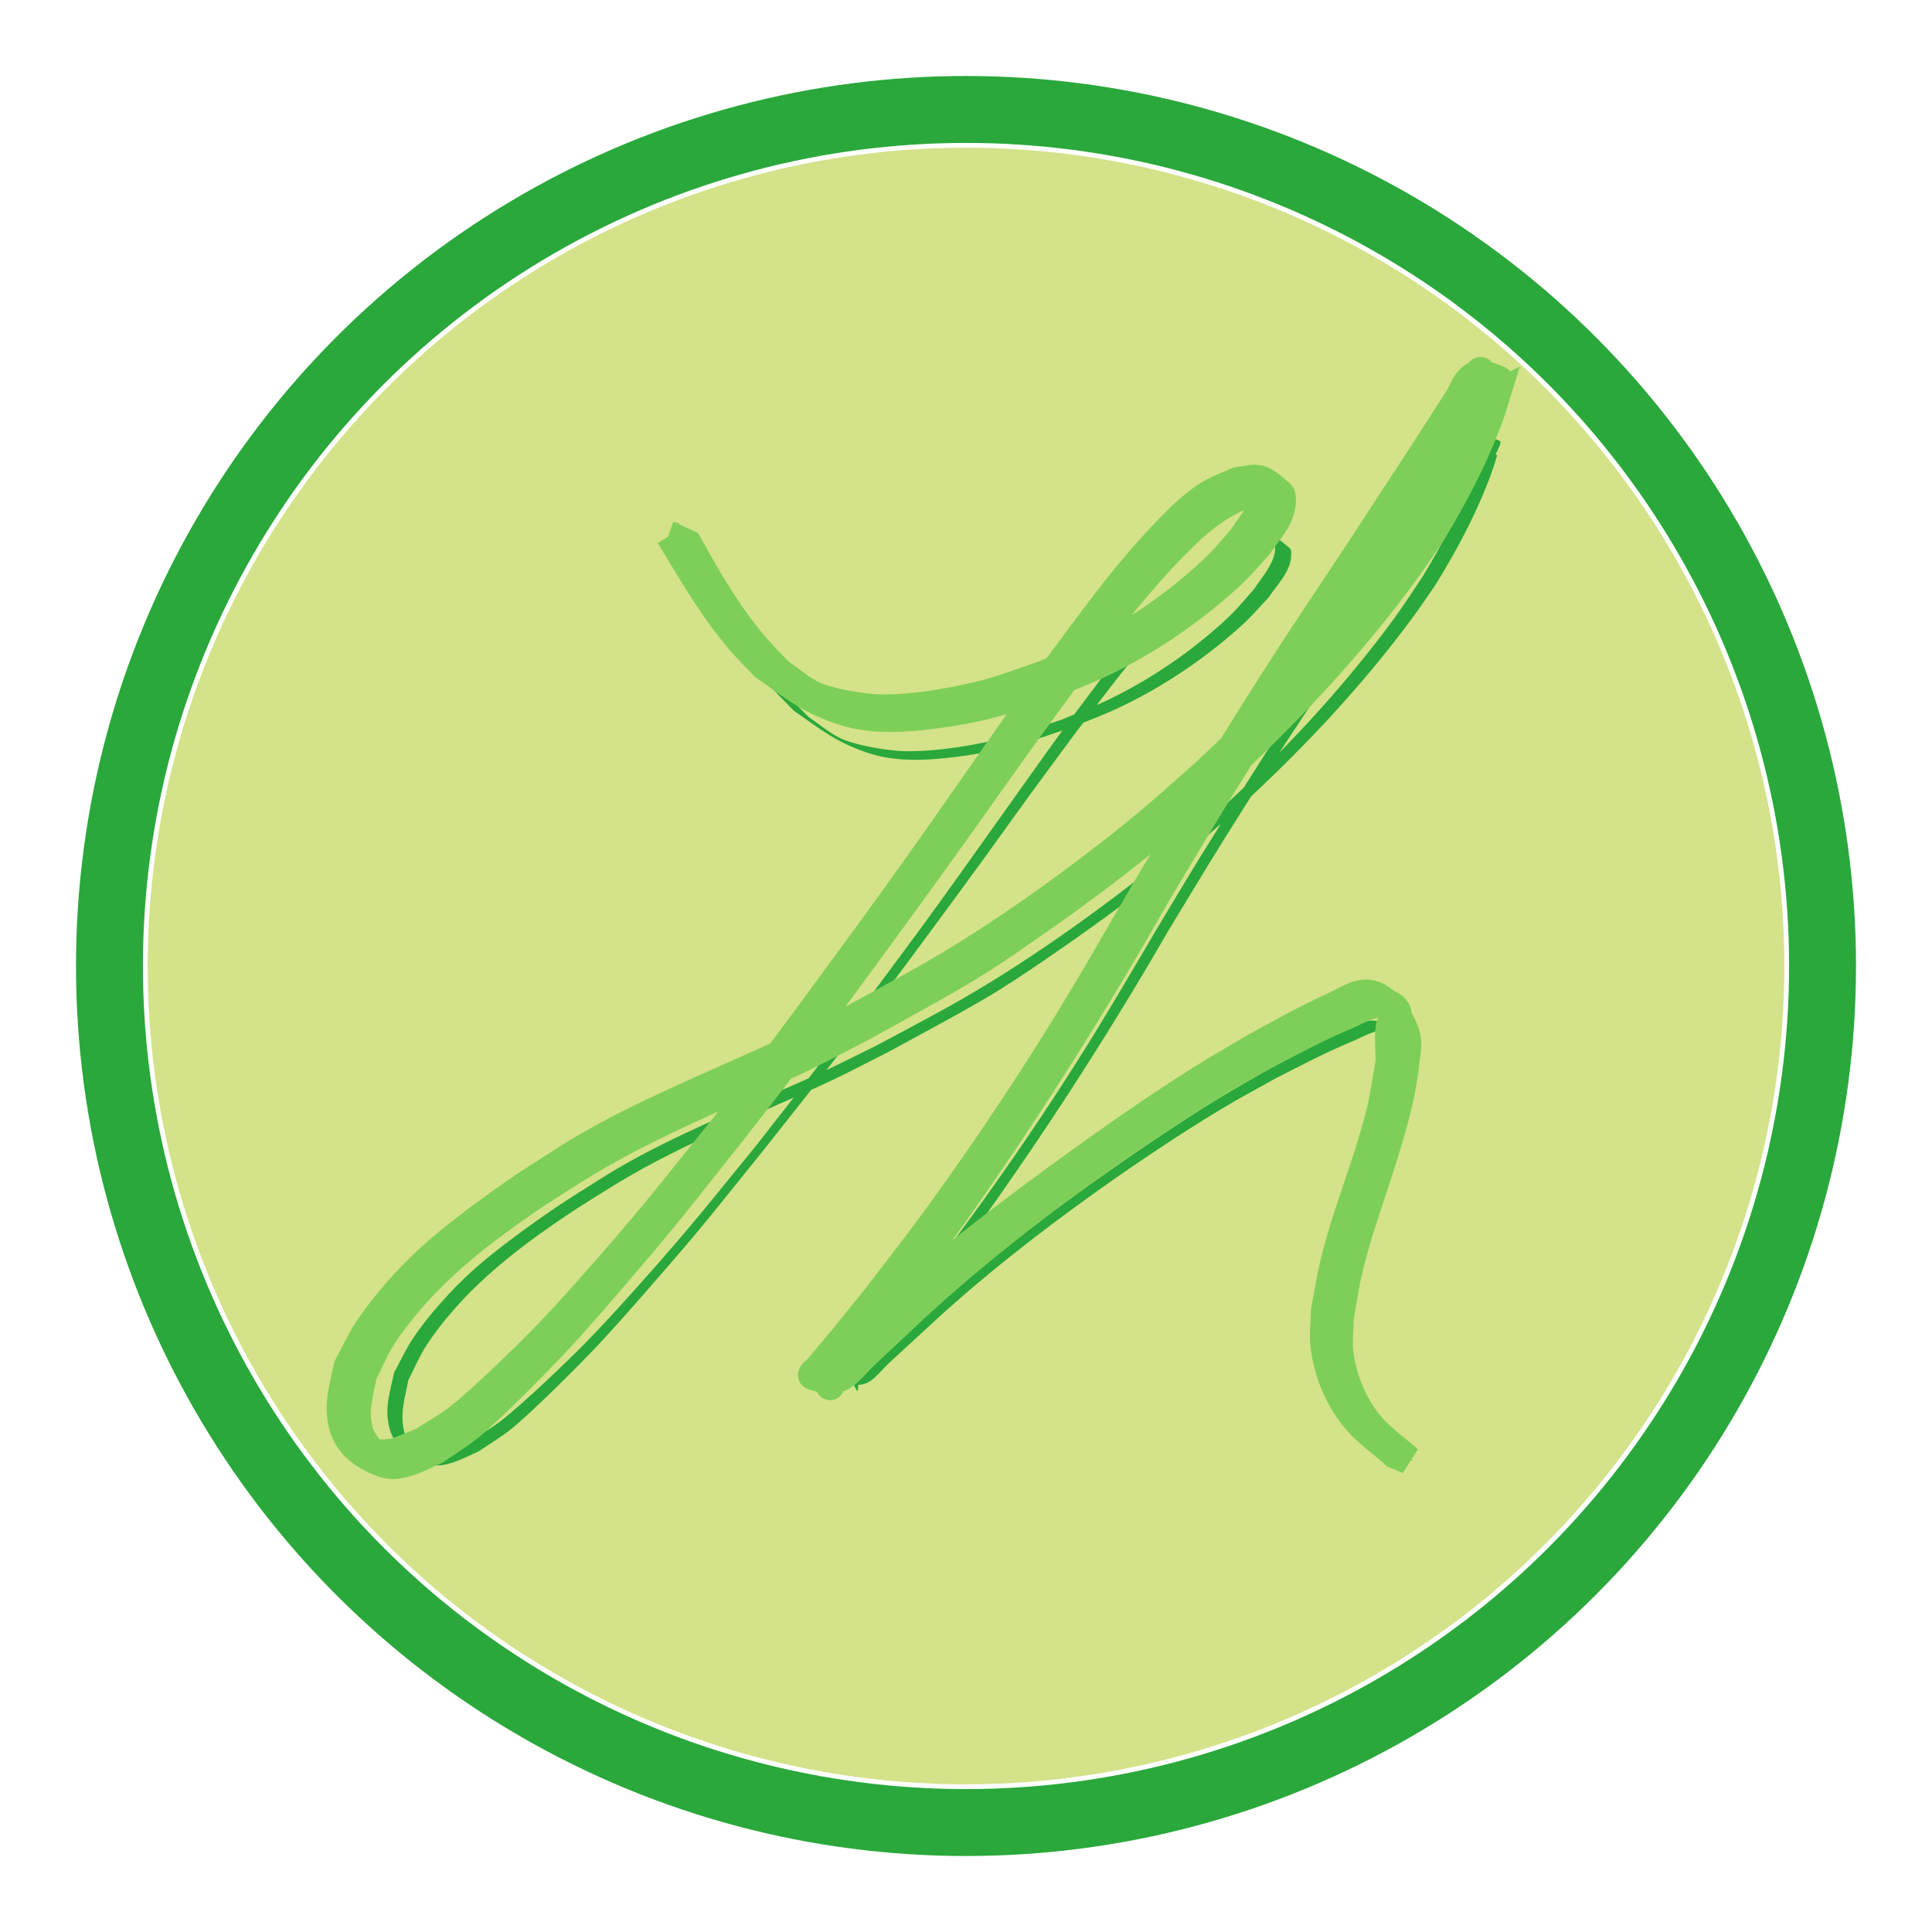 <?xml version="1.0" encoding="UTF-8" standalone="no"?>
<!-- Created with Inkscape (http://www.inkscape.org/) -->

<svg
   width="152.776mm"
   height="152.775mm"
   viewBox="0 0 152.776 152.775"
   version="1.1"
   id="svg5"
   inkscape:export-filename="bimi-logo-for-emails.svg"
   inkscape:export-xdpi="96"
   inkscape:export-ydpi="96"
   xmlns:inkscape="http://www.inkscape.org/namespaces/inkscape"
   xmlns:sodipodi="http://sodipodi.sourceforge.net/DTD/sodipodi-0.dtd"
   xmlns:xlink="http://www.w3.org/1999/xlink"
   xmlns="http://www.w3.org/2000/svg"
   xmlns:svg="http://www.w3.org/2000/svg">
  <sodipodi:namedview
     id="namedview7"
     pagecolor="#ffffff"
     bordercolor="#000000"
     borderopacity="0.25"
     inkscape:showpageshadow="2"
     inkscape:pageopacity="0.0"
     inkscape:pagecheckerboard="0"
     inkscape:deskcolor="#d1d1d1"
     inkscape:document-units="mm"
     showgrid="false">
    <inkscape:grid
       type="xygrid"
       id="grid3012" />
  </sodipodi:namedview>
  <defs
     id="defs2">
    <linearGradient
       inkscape:collect="always"
       id="linearGradient2817">
      <stop
         style="stop-color:#000000;stop-opacity:1;"
         offset="0"
         id="stop2813" />
      <stop
         style="stop-color:#000000;stop-opacity:0;"
         offset="1"
         id="stop2815" />
    </linearGradient>
    <linearGradient
       inkscape:collect="always"
       xlink:href="#linearGradient2817"
       id="linearGradient2819"
       x1="2996.518"
       y1="1060.756"
       x2="3909.588"
       y2="2228.939"
       gradientUnits="userSpaceOnUse" />
  </defs>
  <g
     inkscape:label="Layer 1"
     inkscape:groupmode="layer"
     id="layer1"
     transform="translate(-708.737,-34.355)">
    <circle
       style="fill:#d4e289;fill-opacity:1;stroke:none;stroke-width:5.055;stroke-dasharray:none;stroke-opacity:1"
       id="circle3912"
       cx="785.125"
       cy="110.743"
       r="64.708" />
    <circle
       style="fill:none;fill-opacity:1;stroke:#2aa83b;stroke-width:5.292;stroke-dasharray:none;stroke-opacity:1"
       id="path111"
       cx="785.125"
       cy="110.743"
       r="67.733" />
    <path
       style="fill:#2aa83b;fill-opacity:1;stroke:none;stroke-width:4.971;stroke-dasharray:none;stroke-opacity:1"
       id="path3150"
       d="m 764.355,80.835 c 1.689,2.712 3.294,5.504 5.417,7.91 0.557,0.631 1.166,1.215 1.749,1.822 2.134,1.481 3.446,2.578 6.104,3.407 2.349,0.732 5.236,0.46 7.581,0.114 3.798,-0.56 4.769,-1.056 8.408,-2.258 1.263,-0.533 2.553,-1.007 3.79,-1.6 3.055,-1.466 5.926,-3.35 8.514,-5.535 1.569,-1.325 1.824,-1.681 3.138,-3.106 0.63,-0.934 1.688,-1.978 1.774,-3.189 0.017,-0.241 0.058,-0.557 -0.126,-0.714 -1.623,-1.381 -1.636,-1.13 -3.214,-0.909 -1.517,0.648 -2.082,0.778 -3.449,1.907 -0.828,0.684 -1.581,1.455 -2.324,2.229 -0.899,0.937 -1.766,1.904 -2.599,2.901 -1.927,2.306 -4.322,5.562 -6.108,7.939 -3.748,5.176 -7.394,10.426 -11.159,15.59 -1.66,2.277 -6.903,9.317 -8.565,11.491 -1.561,2.041 -3.157,4.055 -4.735,6.083 -3.933,4.817 -5.118,6.378 -9.21,10.967 -1.367,1.533 -2.747,3.055 -4.179,4.528 -1.462,1.504 -5.066,4.965 -6.904,6.368 -0.844,0.644 -1.788,1.145 -2.682,1.718 -2.011,0.76 -1.952,1.014 -3.933,0.873 -0.063,-0.005 -0.046,-0.117 -0.077,-0.172 -0.264,-0.468 -0.658,-0.878 -0.806,-1.394 -0.456,-1.585 -0.029,-2.737 0.263,-4.306 0.468,-0.902 0.855,-1.851 1.403,-2.706 0.629,-0.981 1.353,-1.902 2.117,-2.782 2.62,-3.023 5.849,-5.438 9.153,-7.656 1.09,-0.732 2.219,-1.405 3.328,-2.107 4.368,-2.72 9.122,-4.712 13.805,-6.806 1.282,-0.573 2.575,-1.121 3.841,-1.727 1.437,-0.688 2.845,-1.435 4.268,-2.152 2.377,-1.291 6.508,-3.489 8.808,-4.92 1.601,-0.996 3.155,-2.067 4.707,-3.138 3.146,-2.171 6.109,-4.343 9.066,-6.767 1.455,-1.192 2.85,-2.455 4.275,-3.683 5.402,-4.873 10.461,-10.152 14.767,-16.028 0.583,-0.796 1.127,-1.62 1.691,-2.43 1.581,-2.558 3.012,-5.214 4.114,-8.015 0.4,-1.016 0.47,-1.291 0.777,-2.268 -0.441,0.224 0.521,-0.988 0.167,-1.11 -0.583,-0.201 -1.273,-0.563 -1.828,-0.293 -0.662,0.323 -0.862,1.194 -1.274,1.805 -0.72,1.067 -1.411,2.153 -2.121,3.228 -0.868,1.314 -1.74,2.625 -2.611,3.937 -1.008,1.516 -2.011,3.036 -3.025,4.549 -2.661,3.97 -3.707,5.429 -6.334,9.469 -1.472,2.263 -5.077,7.961 -6.501,10.275 -1.078,1.752 -2.128,3.522 -3.192,5.283 -2.223,3.763 -4.283,7.317 -6.627,11.012 -2.299,3.624 -4.812,7.339 -7.321,10.826 -2.627,3.653 -3.798,5.087 -6.485,8.526 -0.838,1.021 -1.676,2.043 -2.514,3.064 -0.616,0.721 -1.241,1.434 -1.848,2.163 -0.145,0.174 -0.617,0.47 -0.404,0.545 2.257,0.789 2.498,-0.242 4.01,-1.636 0.915,-0.844 1.831,-1.686 2.747,-2.529 4.262,-3.974 8.86,-7.566 13.601,-10.947 3.045,-2.171 6.639,-4.572 9.865,-6.506 1.367,-0.82 2.778,-1.567 4.166,-2.35 2.523,-1.274 3.759,-1.962 6.272,-3.013 0.579,-0.242 2.913,-1.634 3.695,-0.257 0.212,0.373 -0.453,0.756 -0.512,1.182 -0.12,0.865 -0.01,1.746 -0.015,2.618 -0.617,3.431 -0.456,3.107 -1.515,6.558 -0.333,1.087 -0.727,2.153 -1.086,3.232 -0.343,1.032 -0.711,2.056 -1.019,3.099 -0.769,2.604 -0.803,3.115 -1.293,5.703 -0.01,0.876 -0.142,1.76 -0.032,2.629 0.252,1.997 1.079,3.946 2.396,5.482 0.85,0.991 1.956,1.732 2.934,2.598 0,0 1.025,0.417 1.025,0.417 v 0 c -0.961,-0.846 -2.048,-1.568 -2.883,-2.539 -1.291,-1.501 -2.106,-3.441 -2.364,-5.393 -0.114,-0.865 0.005,-1.745 0.009,-2.618 0.464,-2.631 0.473,-3.067 1.238,-5.715 0.302,-1.046 0.665,-2.072 1.005,-3.107 1.054,-3.214 2.215,-6.414 2.694,-9.782 0.033,-0.875 0.363,-1.791 0.098,-2.626 -0.359,-1.131 -1.599,-3.216 -3.245,-3.021 -0.761,0.09 -1.427,0.562 -2.126,0.877 -2.476,1.117 -3.627,1.792 -6.121,3.124 -1.365,0.801 -2.749,1.569 -4.095,2.402 -3.267,2.023 -6.655,4.347 -9.775,6.57 -3.38,2.408 -6.954,5.05 -10.187,7.664 -1.252,1.012 -2.453,2.085 -3.68,3.127 -0.953,0.819 -1.899,1.647 -2.86,2.458 -1.242,1.048 -2.752,1.275 -1.677,3.02 0.116,0.189 0.06,-0.455 0.184,-0.639 1.261,-1.875 2.973,-3.423 4.166,-5.348 2.389,-3.177 4.022,-5.304 6.355,-8.608 4.986,-7.06 9.647,-14.347 13.966,-21.834 2.627,-4.325 3.701,-6.143 6.405,-10.397 4.109,-6.465 8.44,-12.786 12.782,-19.096 1.541,-2.226 3.306,-4.841 4.965,-7.018 0.443,-0.581 1.233,-0.977 1.397,-1.688 0.101,-0.441 -0.469,-0.777 -0.748,-1.134 -0.222,-0.284 1.115,2.225 -0.066,1.081 -0.274,0.984 -0.335,1.268 -0.707,2.291 -1.027,2.823 -2.414,5.501 -3.983,8.059 -1.6,2.389 -1.847,2.841 -3.688,5.209 -3.753,4.826 -7.982,9.267 -12.505,13.377 -1.424,1.227 -2.817,2.489 -4.271,3.68 -1.459,1.195 -2.952,2.349 -4.464,3.477 -2.937,2.192 -6.236,4.463 -9.36,6.381 -2.865,1.759 -5.867,3.313 -8.827,4.901 -1.439,0.705 -2.867,1.433 -4.318,2.114 -1.273,0.597 -2.566,1.151 -3.852,1.719 -4.698,2.077 -9.477,4.046 -13.828,6.811 -1.104,0.708 -2.226,1.389 -3.313,2.123 -2.003,1.353 -4.803,3.376 -6.606,4.994 -1.661,1.49 -3.543,3.56 -4.791,5.429 -0.571,0.855 -0.992,1.801 -1.488,2.701 -0.321,1.553 -0.774,2.762 -0.376,4.353 0.392,1.564 1.713,2.421 3.207,2.903 1.178,0.38 2.94,-0.637 3.841,-1.018 0.867,-0.596 1.783,-1.126 2.6,-1.789 1.693,-1.373 5.399,-5.081 6.724,-6.49 1.403,-1.493 2.755,-3.033 4.103,-4.576 4.446,-5.085 4.834,-5.675 9.142,-11.011 1.591,-2.021 3.201,-4.027 4.773,-6.062 1.491,-1.93 2.954,-3.882 4.417,-5.833 2.421,-3.227 5.896,-7.945 8.274,-11.215 1.231,-1.693 2.44,-3.401 3.672,-5.092 1.177,-1.614 2.371,-3.216 3.557,-4.824 2.278,-2.977 3.786,-5.051 6.227,-7.857 0.853,-0.981 1.732,-1.94 2.656,-2.854 1.442,-1.426 2.539,-2.43 4.299,-3.331 0.511,-0.262 1.073,-0.411 1.61,-0.617 0.408,-0.03 0.888,0.144 1.224,-0.089 0.174,-0.12 -0.29,-0.574 -0.456,-0.442 -0.18,0.142 0.179,0.435 0.176,0.665 -0.014,1.157 -1.065,2.294 -1.641,3.188 -1.247,1.421 -1.529,1.827 -3.035,3.145 -2.53,2.213 -5.369,4.104 -8.392,5.577 -1.225,0.597 -2.506,1.073 -3.759,1.61 -1.389,0.455 -2.754,0.991 -4.167,1.364 -2.443,0.645 -5.845,1.226 -8.399,1.148 -1.124,-0.034 -3.911,-0.425 -5.206,-1.13 -0.814,-0.443 -1.529,-1.047 -2.293,-1.571 -0.582,-0.603 -1.191,-1.181 -1.746,-1.809 -2.077,-2.35 -3.675,-5.072 -5.211,-7.79 0,0 -1.367,-0.616 -1.367,-0.616 z" />
    <path
       style="fill:none;fill-opacity:1;stroke:#7ecf5a;stroke-width:2.25;stroke-dasharray:none;stroke-opacity:1"
       id="path3839"
       d="m 761.705,76.709 c 1.758,2.871 3.429,5.827 5.638,8.374 0.58,0.668 1.213,1.286 1.82,1.929 2.221,1.568 3.586,2.729 6.354,3.607 2.445,0.775 5.45,0.487 7.891,0.121 3.954,-0.593 4.964,-1.118 8.752,-2.391 1.315,-0.565 2.658,-1.066 3.944,-1.694 3.18,-1.552 6.169,-3.547 8.862,-5.86 1.634,-1.403 1.899,-1.78 3.266,-3.288 0.656,-0.989 1.757,-2.094 1.847,-3.376 0.018,-0.255 0.06,-0.59 -0.131,-0.756 -1.689,-1.462 -1.703,-1.197 -3.346,-0.962 -1.579,0.686 -2.167,0.824 -3.59,2.019 -0.861,0.724 -1.645,1.54 -2.419,2.36 -0.936,0.992 -1.838,2.016 -2.705,3.071 -2.005,2.441 -4.499,5.889 -6.358,8.405 -3.901,5.48 -7.697,11.038 -11.615,16.505 -1.728,2.411 -7.185,9.864 -8.915,12.166 -1.625,2.161 -3.286,4.293 -4.929,6.44 -4.094,5.1 -5.327,6.753 -9.586,11.611 -1.423,1.623 -2.86,3.234 -4.35,4.793 -1.522,1.593 -5.273,5.256 -7.186,6.742 -0.878,0.682 -1.861,1.212 -2.792,1.818 -2.093,0.804 -2.032,1.074 -4.094,0.924 -0.065,-0.005 -0.048,-0.124 -0.08,-0.182 -0.274,-0.495 -0.685,-0.93 -0.839,-1.476 -0.474,-1.678 -0.031,-2.897 0.274,-4.558 0.487,-0.955 0.89,-1.96 1.461,-2.865 0.655,-1.039 1.409,-2.013 2.203,-2.946 2.727,-3.2 6.088,-5.757 9.527,-8.105 1.135,-0.775 2.309,-1.487 3.464,-2.23 4.547,-2.879 9.495,-4.989 14.369,-7.206 1.334,-0.607 2.68,-1.187 3.998,-1.829 1.496,-0.728 2.962,-1.519 4.442,-2.278 2.474,-1.367 6.774,-3.694 9.168,-5.209 1.666,-1.055 3.284,-2.188 4.899,-3.322 3.274,-2.299 6.359,-4.598 9.437,-7.165 1.514,-1.262 2.966,-2.599 4.449,-3.899 5.623,-5.159 10.888,-10.748 15.37,-16.969 0.607,-0.843 1.173,-1.715 1.76,-2.573 1.645,-2.708 3.135,-5.52 4.283,-8.486 0.416,-1.075 0.489,-1.367 0.808,-2.401 -0.459,0.237 0.542,-1.046 0.174,-1.175 -0.607,-0.213 -1.325,-0.596 -1.903,-0.31 -0.689,0.342 -0.897,1.264 -1.326,1.911 -0.749,1.13 -1.469,2.28 -2.207,3.417 -0.903,1.391 -1.812,2.779 -2.717,4.168 -1.05,1.605 -2.094,3.214 -3.149,4.816 -2.77,4.203 -3.858,5.748 -6.593,10.025 -1.532,2.396 -5.285,8.429 -6.767,10.878 -1.122,1.855 -2.215,3.729 -3.323,5.593 -2.314,3.984 -4.458,7.746 -6.898,11.659 -2.393,3.837 -5.009,7.77 -7.62,11.461 -2.735,3.867 -3.953,5.386 -6.75,9.027 -0.872,1.081 -1.744,2.163 -2.616,3.244 -0.641,0.763 -1.292,1.518 -1.923,2.29 -0.15,0.184 -0.643,0.498 -0.42,0.577 2.35,0.835 2.601,-0.257 4.174,-1.732 0.952,-0.893 1.906,-1.785 2.859,-2.678 4.436,-4.208 9.222,-8.01 14.157,-11.59 3.169,-2.299 6.91,-4.84 10.268,-6.888 1.423,-0.868 2.891,-1.659 4.337,-2.488 2.626,-1.348 3.913,-2.077 6.528,-3.19 0.602,-0.256 3.032,-1.73 3.846,-0.273 0.221,0.395 -0.471,0.801 -0.533,1.251 -0.125,0.915 -0.011,1.848 -0.016,2.772 -0.642,3.632 -0.475,3.29 -1.577,6.943 -0.347,1.15 -0.757,2.28 -1.13,3.421 -0.357,1.093 -0.74,2.177 -1.061,3.281 -0.801,2.757 -0.835,3.298 -1.346,6.038 -0.011,0.928 -0.147,1.863 -0.033,2.784 0.262,2.114 1.123,4.178 2.494,5.804 0.885,1.05 2.036,1.834 3.054,2.75 0,0 1.067,0.442 1.067,0.442 v 0 c -1,-0.896 -2.131,-1.66 -3,-2.688 -1.344,-1.589 -2.192,-3.643 -2.461,-5.709 -0.119,-0.916 0.005,-1.848 0.009,-2.771 0.483,-2.785 0.492,-3.247 1.289,-6.05 0.315,-1.107 0.693,-2.194 1.046,-3.289 1.097,-3.403 2.305,-6.791 2.804,-10.356 0.034,-0.927 0.378,-1.896 0.102,-2.78 -0.374,-1.197 -1.664,-3.405 -3.377,-3.198 -0.792,0.096 -1.485,0.595 -2.213,0.929 -2.578,1.183 -3.776,1.898 -6.371,3.307 -1.421,0.848 -2.862,1.661 -4.262,2.543 -3.4,2.142 -6.927,4.602 -10.175,6.956 -3.518,2.549 -7.238,5.347 -10.604,8.114 -1.303,1.071 -2.554,2.207 -3.83,3.311 -0.992,0.867 -1.977,1.744 -2.977,2.602 -1.293,1.11 -2.865,1.35 -1.746,3.198 0.121,0.2 0.063,-0.482 0.191,-0.676 1.312,-1.985 3.094,-3.624 4.336,-5.662 2.486,-3.363 4.186,-5.615 6.615,-9.113 5.19,-7.474 10.041,-15.189 14.537,-23.115 2.735,-4.579 3.853,-6.504 6.667,-11.007 4.277,-6.845 8.785,-13.536 13.304,-20.217 1.604,-2.357 3.442,-5.125 5.168,-7.43 0.461,-0.615 1.283,-1.034 1.454,-1.787 0.106,-0.467 -0.488,-0.823 -0.779,-1.2 -0.231,-0.301 1.16,2.356 -0.069,1.145 -0.285,1.042 -0.348,1.343 -0.736,2.426 -1.069,2.989 -2.513,5.824 -4.145,8.532 -1.666,2.529 -1.922,3.008 -3.839,5.515 -3.907,5.11 -8.309,9.811 -13.016,14.162 -1.482,1.299 -2.932,2.635 -4.445,3.896 -1.518,1.265 -3.073,2.487 -4.646,3.681 -3.057,2.32 -6.491,4.725 -9.742,6.755 -2.982,1.862 -6.107,3.508 -9.188,5.188 -1.498,0.746 -2.985,1.517 -4.495,2.238 -1.325,0.632 -2.671,1.219 -4.009,1.82 -4.89,2.199 -9.865,4.284 -14.394,7.211 -1.149,0.749 -2.317,1.47 -3.448,2.248 -2.085,1.433 -5,3.574 -6.876,5.287 -1.729,1.578 -3.688,3.769 -4.987,5.747 -0.594,0.905 -1.033,1.907 -1.549,2.86 -0.334,1.644 -0.806,2.924 -0.391,4.608 0.408,1.656 1.783,2.564 3.338,3.073 1.227,0.402 3.06,-0.675 3.997,-1.078 0.902,-0.631 1.856,-1.192 2.706,-1.894 1.762,-1.454 5.62,-5.38 6.999,-6.871 1.461,-1.58 2.867,-3.212 4.271,-4.844 4.628,-5.384 5.032,-6.008 9.516,-11.658 1.656,-2.139 3.332,-4.263 4.968,-6.418 1.552,-2.043 3.074,-4.11 4.598,-6.175 2.52,-3.417 6.137,-8.411 8.612,-11.873 1.281,-1.792 2.539,-3.601 3.823,-5.391 1.225,-1.709 2.468,-3.405 3.702,-5.107 2.371,-3.152 3.94,-5.347 6.482,-8.318 0.888,-1.038 1.803,-2.054 2.765,-3.022 1.501,-1.51 2.643,-2.573 4.474,-3.527 0.532,-0.277 1.117,-0.435 1.676,-0.653 0.425,-0.031 0.924,0.152 1.274,-0.094 0.181,-0.128 -0.302,-0.607 -0.475,-0.468 -0.187,0.151 0.186,0.461 0.183,0.704 -0.014,1.225 -1.108,2.429 -1.708,3.375 -1.298,1.505 -1.592,1.935 -3.159,3.329 -2.633,2.343 -5.588,4.345 -8.735,5.904 -1.275,0.632 -2.608,1.136 -3.912,1.704 -1.446,0.481 -2.866,1.049 -4.337,1.444 -2.543,0.683 -6.084,1.298 -8.742,1.215 -1.17,-0.036 -4.071,-0.45 -5.419,-1.197 -0.847,-0.469 -1.591,-1.109 -2.387,-1.663 -0.606,-0.638 -1.239,-1.25 -1.817,-1.915 -2.162,-2.487 -3.825,-5.37 -5.424,-8.248 0,0 -1.423,-0.652 -1.423,-0.652 z" />
    <circle
       style="fill:none;fill-opacity:1;stroke:#2aa83b;stroke-width:5.743;stroke-dasharray:none;stroke-opacity:0"
       id="circle3841"
       cx="785.125"
       cy="110.743"
       r="73.516" />
  </g>
</svg>
